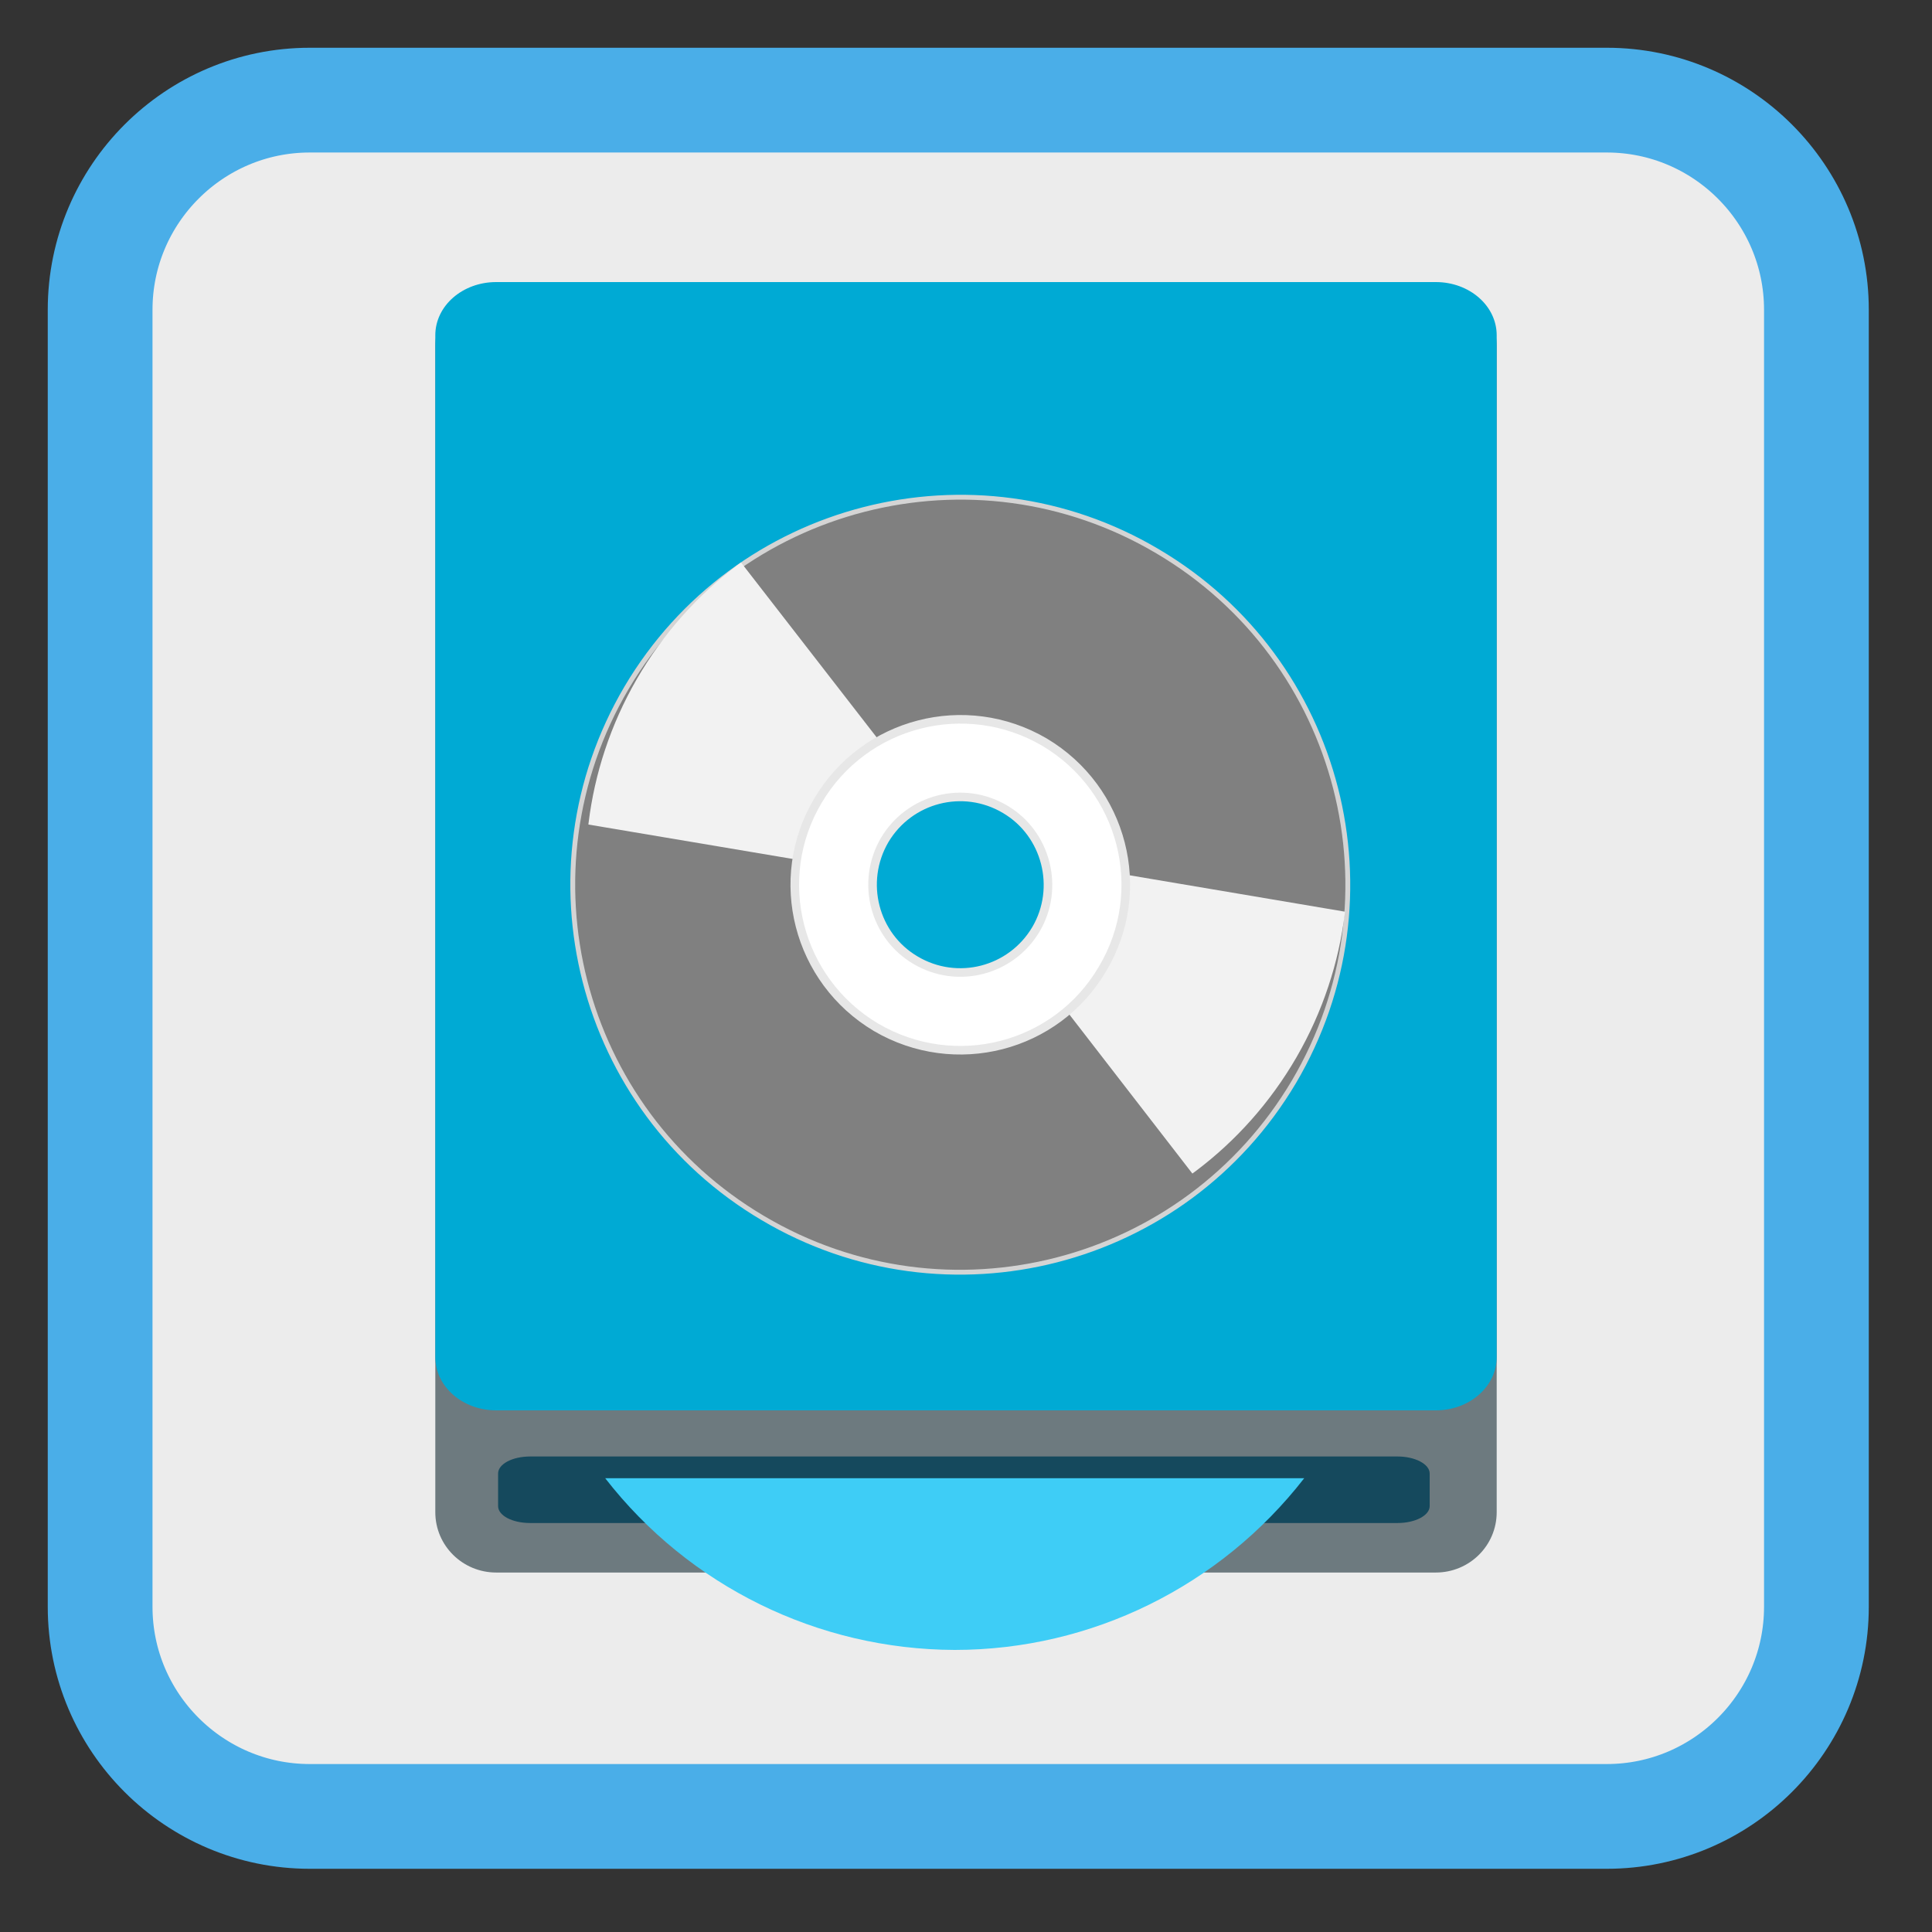 <?xml version="1.0" encoding="UTF-8"?>
<svg xmlns="http://www.w3.org/2000/svg" xmlns:xlink="http://www.w3.org/1999/xlink" width="16pt" height="16pt" viewBox="0 0 16 16" version="1.1">
<rect x="0" y="0" width="16" height="16" fill="#333333" stroke="none"/>
<defs>
<clipPath id="clip1">
  <path d="M 8 7 L 12 7 L 12 11 L 8 11 Z M 8 7 "/>
</clipPath>
<clipPath id="clip2">
  <path d="M 9.582 4.438 C 8.07 3.562 6.137 4.082 5.262 5.594 C 4.391 7.105 4.906 9.039 6.418 9.91 C 7.93 10.785 9.863 10.266 10.738 8.754 C 11.609 7.242 11.094 5.309 9.582 4.438 Z M 8.43 6.426 C 8.844 6.664 8.984 7.191 8.746 7.605 C 8.508 8.02 7.98 8.16 7.57 7.922 C 7.156 7.684 7.016 7.156 7.254 6.742 C 7.492 6.332 8.02 6.188 8.43 6.426 Z M 8.43 6.426 "/>
</clipPath>
<clipPath id="clip3">
  <path d="M 4 4 L 8 4 L 8 8 L 4 8 Z M 4 4 "/>
</clipPath>
<clipPath id="clip4">
  <path d="M 6.434 9.941 C 7.945 10.816 9.879 10.297 10.75 8.785 C 11.625 7.273 11.105 5.34 9.594 4.465 C 8.082 3.594 6.148 4.109 5.273 5.625 C 4.402 7.137 4.922 9.07 6.434 9.941 Z M 7.582 7.949 C 7.168 7.711 7.027 7.184 7.266 6.773 C 7.504 6.359 8.031 6.219 8.445 6.457 C 8.855 6.695 8.996 7.223 8.758 7.637 C 8.52 8.047 7.996 8.188 7.582 7.949 Z M 7.582 7.949 "/>
</clipPath>
</defs>
<g id="surface1">
<path style="fill-rule:nonzero;fill:rgb(92.549%,92.549%,92.549%);fill-opacity:1;stroke-width:27.984;stroke-linecap:butt;stroke-linejoin:miter;stroke:rgb(29.02%,68.235%,90.98%);stroke-opacity:1;stroke-miterlimit:4;" d="M 82.75 26.75 L 429.25 26.75 C 460.125 26.75 485.25 51.875 485.25 82.75 L 485.25 429.25 C 485.25 460.125 460.125 485.25 429.25 485.25 L 82.75 485.25 C 51.875 485.25 26.75 460.125 26.75 429.25 L 26.75 82.75 C 26.75 51.875 51.875 26.75 82.75 26.75 Z M 82.75 26.75 " transform="matrix(0.031,0,0,0.031,0,0)"/>
<path style=" stroke:none;fill-rule:nonzero;fill:rgb(42.745%,47.843%,49.804%);fill-opacity:1;" d="M 4.109 2.363 L 11.891 2.363 C 12.168 2.363 12.395 2.59 12.395 2.867 L 12.395 12.523 C 12.395 12.801 12.168 13.023 11.891 13.023 L 4.109 13.023 C 3.832 13.023 3.605 12.801 3.605 12.523 L 3.605 2.867 C 3.605 2.59 3.832 2.363 4.109 2.363 Z M 4.109 2.363 "/>
<path style=" stroke:none;fill-rule:nonzero;fill:rgb(8.235%,28.627%,36.471%);fill-opacity:1;" d="M 4.391 12.062 L 11.574 12.062 C 11.719 12.062 11.84 12.125 11.84 12.203 L 11.84 12.473 C 11.84 12.551 11.719 12.613 11.574 12.613 L 4.391 12.613 C 4.242 12.613 4.125 12.551 4.125 12.473 L 4.125 12.203 C 4.125 12.125 4.242 12.062 4.391 12.062 Z M 4.391 12.062 "/>
<path style=" stroke:none;fill-rule:nonzero;fill:rgb(0%,66.667%,83.137%);fill-opacity:1;" d="M 4.109 2.336 L 11.891 2.336 C 12.168 2.336 12.395 2.531 12.395 2.777 L 12.395 11.238 C 12.395 11.484 12.168 11.68 11.891 11.68 L 4.109 11.68 C 3.832 11.68 3.605 11.484 3.605 11.238 L 3.605 2.777 C 3.605 2.531 3.832 2.336 4.109 2.336 Z M 4.109 2.336 "/>
<path style=" stroke:none;fill-rule:nonzero;fill:rgb(24.314%,80.392%,96.471%);fill-opacity:1;" d="M 5.012 12.242 C 5.707 13.137 6.773 13.66 7.906 13.664 C 9.039 13.664 10.105 13.137 10.801 12.242 Z M 5.012 12.242 "/>
<path style="fill-rule:nonzero;fill:rgb(50.196%,50.196%,50.196%);fill-opacity:1;stroke-width:1.57;stroke-linecap:butt;stroke-linejoin:miter;stroke:rgb(83.137%,83.137%,83.137%);stroke-opacity:1;stroke-miterlimit:4;" d="M 256.07 113.077 C 186.685 113.001 130.485 169.279 130.409 238.664 C 130.467 307.971 186.61 364.249 255.918 364.191 C 325.303 364.267 381.503 307.989 381.579 238.604 C 381.521 169.296 325.378 113.018 256.07 113.077 Z M 255.918 204.365 C 274.896 204.338 290.208 219.687 290.234 238.664 C 290.261 257.641 274.913 272.953 256.07 272.902 C 237.092 272.929 221.781 257.581 221.754 238.603 C 221.805 219.761 237.076 204.314 255.918 204.365 Z M 255.918 204.365 " transform="matrix(0.022,0.013,-0.013,0.022,5.423,-1.251)"/>
<g clip-path="url(#clip1)" clip-rule="nonzero">
<g clip-path="url(#clip2)" clip-rule="nonzero">
<path style=" stroke:none;fill-rule:evenodd;fill:rgb(94.902%,94.902%,94.902%);fill-opacity:1;" d="M 8.504 7.105 L 11.676 7.641 L 10.219 10.164 L 8.113 7.441 Z M 8.504 7.105 "/>
</g>
</g>
<g clip-path="url(#clip3)" clip-rule="nonzero">
<g clip-path="url(#clip4)" clip-rule="nonzero">
<path style=" stroke:none;fill-rule:evenodd;fill:rgb(94.902%,94.902%,94.902%);fill-opacity:1;" d="M 7.512 7.273 L 4.336 6.738 L 5.793 4.215 L 7.902 6.934 Z M 7.512 7.273 "/>
</g>
</g>
<path style="fill-rule:nonzero;fill:rgb(100%,100%,100%);fill-opacity:1;stroke-width:2.78;stroke-linecap:butt;stroke-linejoin:miter;stroke:rgb(90.588%,90.588%,90.588%);stroke-opacity:1;stroke-miterlimit:4;" d="M 256.005 184.964 C 226.327 185.077 202.395 209.107 202.43 238.651 C 202.331 268.272 226.362 292.204 255.983 292.304 C 285.661 292.191 309.671 268.295 309.558 238.617 C 309.657 208.995 285.627 185.063 256.005 184.964 Z M 256.06 210.196 C 271.63 210.165 284.429 223.023 284.46 238.594 C 284.434 254.376 271.711 267.097 255.928 267.071 C 240.358 267.102 227.637 254.379 227.528 238.674 C 227.554 222.891 240.277 210.17 256.06 210.196 Z M 256.06 210.196 " transform="matrix(0.022,0.013,-0.013,0.022,5.423,-1.251)"/>
</g>
</svg>
